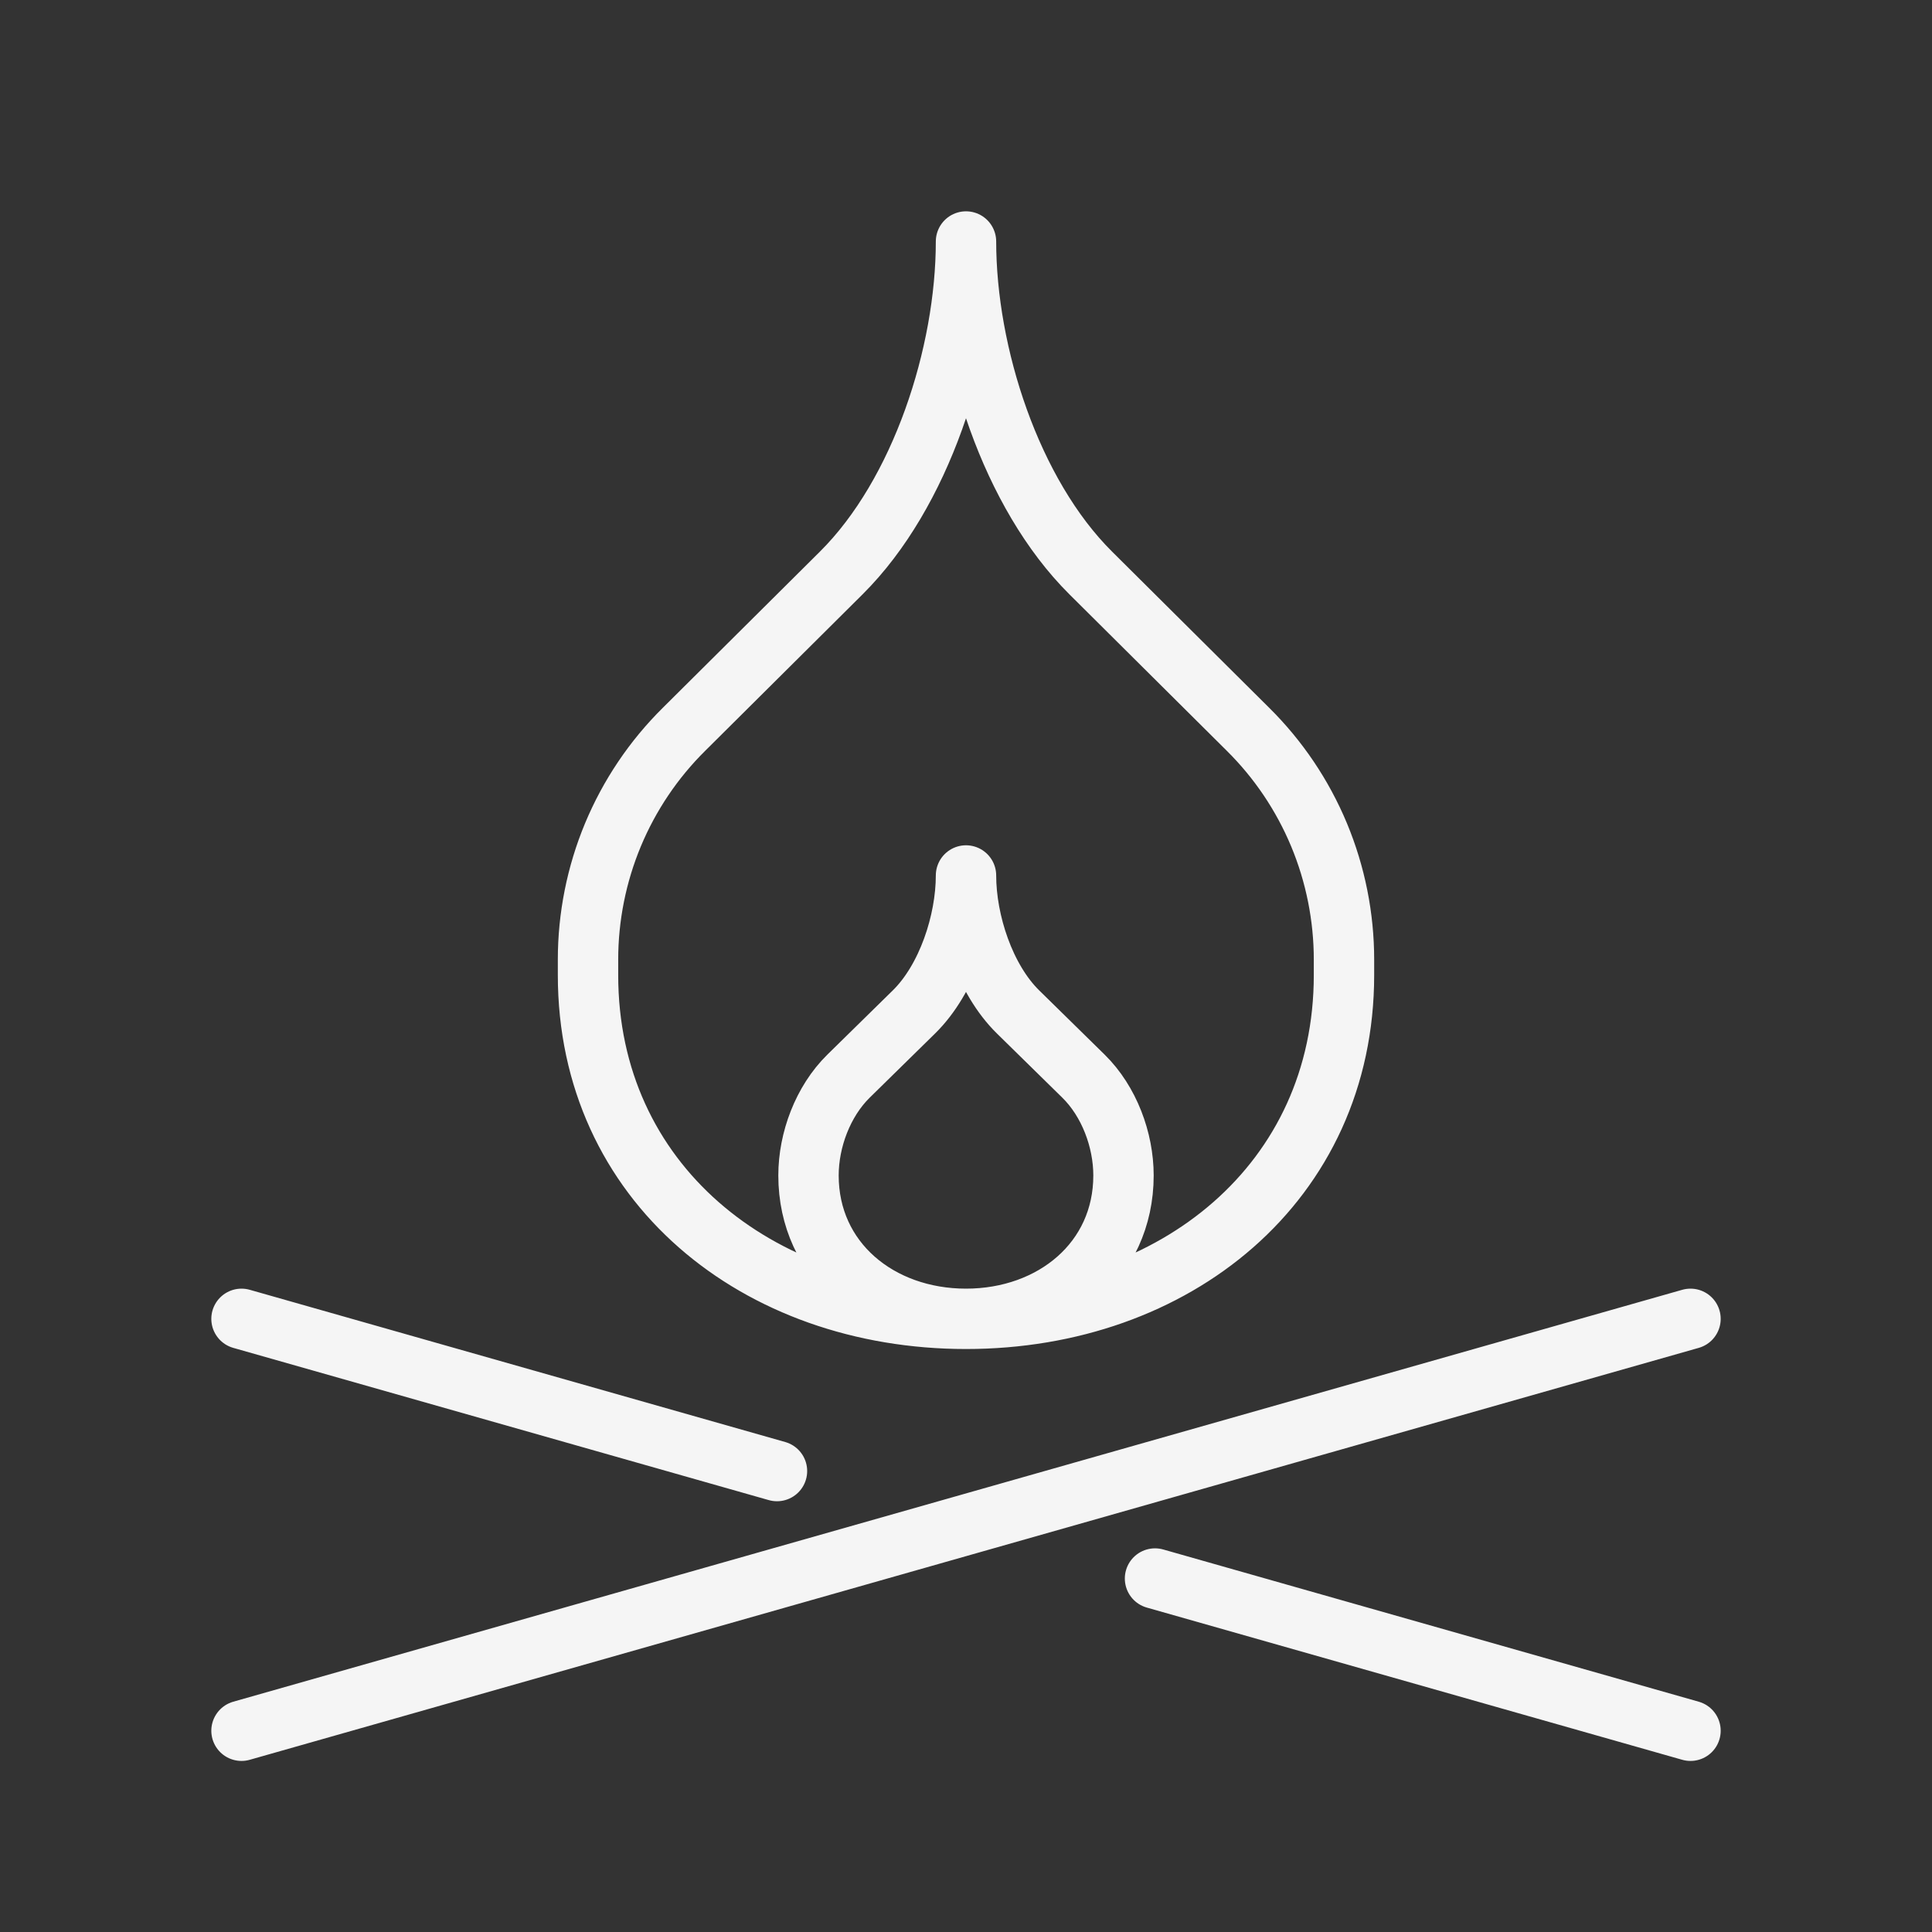 <svg width="48" height="48" viewBox="0 0 48 48" fill="none" xmlns="http://www.w3.org/2000/svg">
<rect x="0" y="0" width="48" height="48" fill="#333333" stroke="none"/>
<path d="M6 32.766L19.304 36.548M28.696 39.218L42 43M6 43L42 32.766M24 32.766C18.813 32.766 14.609 29.381 14.609 24.224V23.843C14.609 22.778 14.82 21.723 15.229 20.74C15.639 19.757 16.239 18.866 16.994 18.119L20.901 14.235C22.886 12.262 24 8.79 24 6C24 8.79 25.114 12.262 27.099 14.235L31.006 18.119C31.761 18.866 32.361 19.757 32.771 20.74C33.18 21.723 33.391 22.778 33.391 23.843V24.224C33.391 29.381 29.186 32.766 24 32.766ZM24 32.766C21.838 32.766 20.087 31.327 20.087 29.204C20.087 28.321 20.445 27.362 21.081 26.737L22.709 25.139C23.535 24.327 24 22.899 24 21.751C24 22.9 24.465 24.327 25.291 25.139L26.919 26.737C27.556 27.362 27.913 28.321 27.913 29.204C27.913 31.327 26.16 32.766 24 32.766Z" stroke="#F5F5F5" stroke-width="1.5" stroke-linecap="round" stroke-linejoin="round"/>
</svg>
